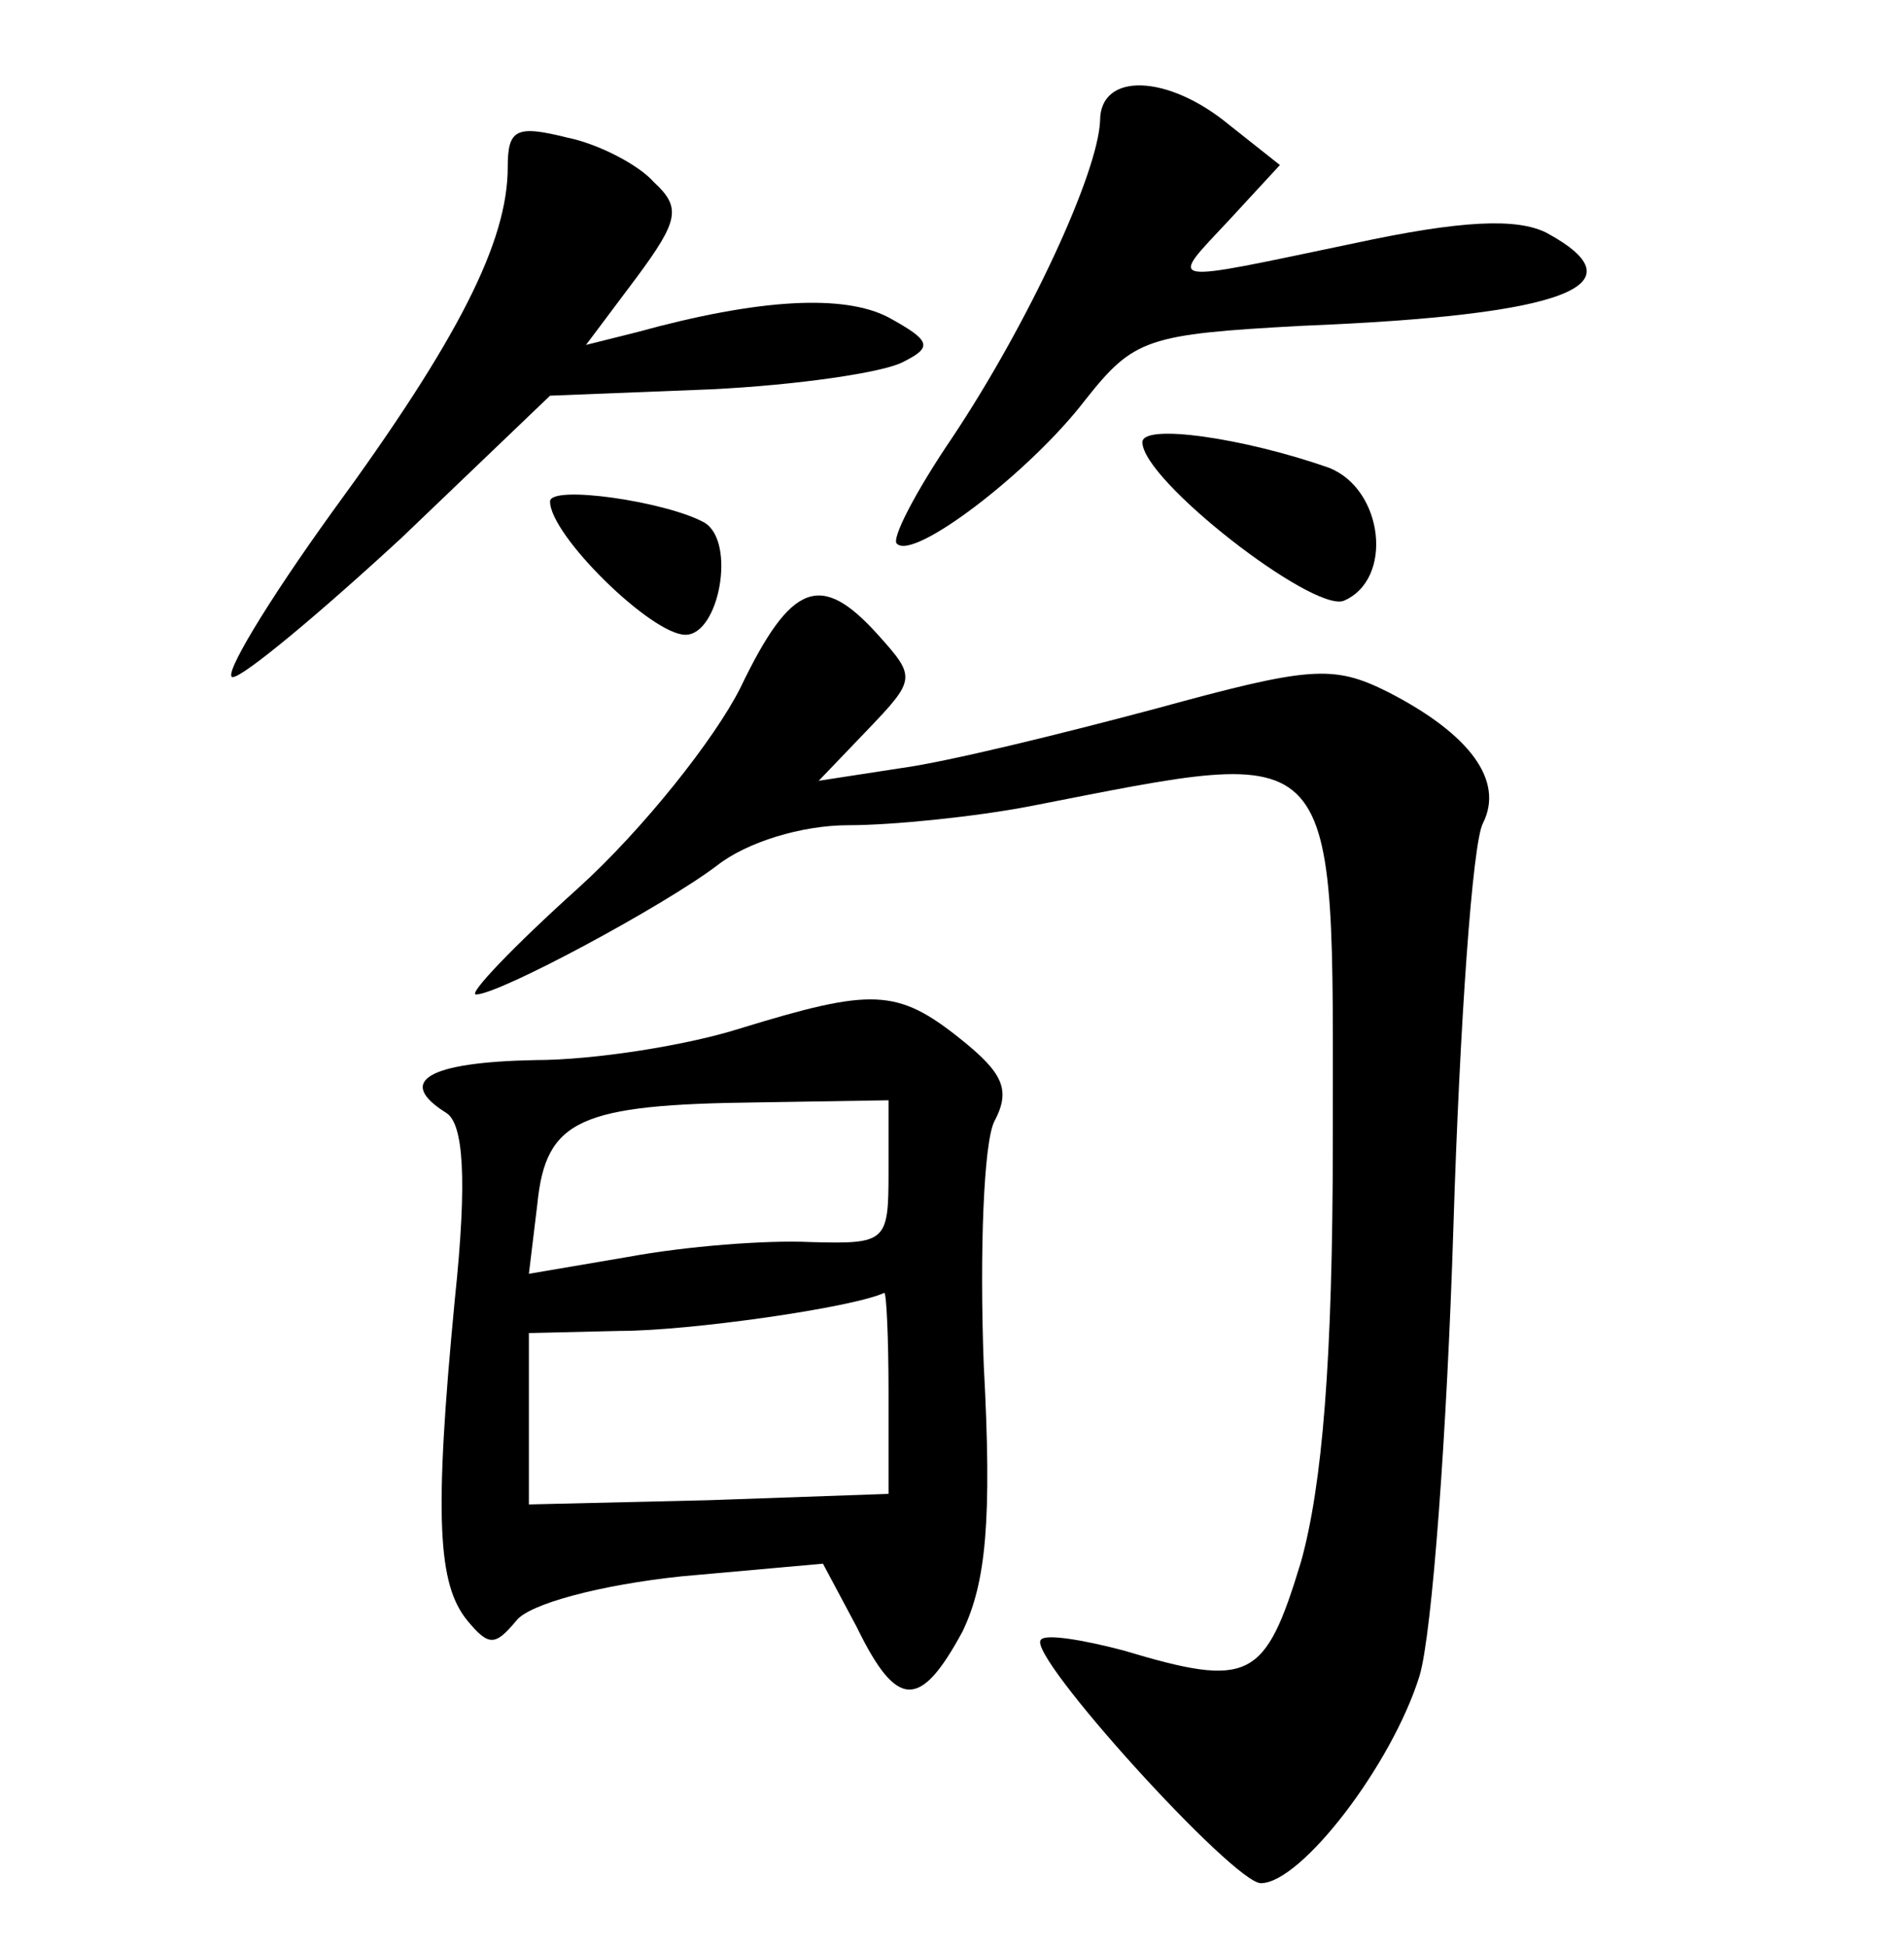 <?xml version="1.0" standalone="no"?>
<!DOCTYPE svg PUBLIC "-//W3C//DTD SVG 20010904//EN"
 "http://www.w3.org/TR/2001/REC-SVG-20010904/DTD/svg10.dtd">
<svg version="1.0" xmlns="http://www.w3.org/2000/svg"
 width="90pt" height="92pt" viewBox="0 0 90 92"
 preserveAspectRatio="xMidYMid meet">
<g transform="translate(0,92) scale(0.1,-0.1)"
fill="#000000" stroke="none">
<path d="M520 863 c-1 -25 -34 -96 -70 -150 -17 -25 -29 -48 -26 -50 8 -8 63
34 89 68 23 29 29 31 102 35 125 5 162 19 116 44 -14 7 -40 6 -91 -5 -91 -19
-88 -20 -59 11 l24 26 -24 19 c-29 24 -61 25 -61 2z"/>
<path d="M240 841 c0 -35 -23 -81 -83 -163 -31 -43 -52 -78 -47 -78 5 0 41 30
80 66 l70 67 76 3 c41 2 82 8 91 13 14 7 13 10 -7 21 -21 11 -61 9 -119 -7
l-24 -6 24 32 c20 27 21 33 8 45 -7 8 -26 18 -41 21 -24 6 -28 4 -28 -14z"/>
<path d="M540 711 c0 -18 80 -80 95 -75 24 10 19 53 -7 63 -40 14 -88 21 -88
12z"/>
<path d="M260 683 c0 -16 48 -63 64 -63 16 0 24 44 9 53 -18 10 -73 18 -73 10z"/>
<path d="M350 595 c-12 -24 -46 -67 -77 -95 -30 -27 -52 -50 -48 -50 11 0 89
42 114 61 14 11 40 19 62 19 21 0 60 4 86 9 149 29 143 35 143 -158 0 -104 -5
-163 -15 -199 -17 -56 -24 -60 -84 -42 -19 5 -37 8 -39 5 -7 -7 91 -115 104
-115 19 0 62 56 75 98 6 20 13 116 16 212 3 96 9 182 14 191 10 20 -6 42 -45
62 -26 13 -37 12 -110 -8 -45 -12 -98 -25 -120 -28 l-39 -6 23 24 c23 24 23
25 5 45 -27 30 -41 25 -65 -25z"/>
<path d="M350 434 c-25 -8 -69 -15 -97 -15 -51 -1 -66 -10 -42 -25 8 -5 10
-31 4 -88 -10 -104 -8 -135 6 -152 10 -12 13 -12 23 0 6 8 40 17 78 21 l67 6
16 -30 c19 -39 30 -39 50 -2 11 23 14 52 10 126 -2 54 0 105 5 115 8 15 4 23
-16 39 -30 24 -42 24 -104 5z m70 -68 c0 -33 -1 -34 -37 -33 -21 1 -59 -2 -86
-7 l-47 -8 4 33 c4 40 20 47 104 48 l62 1 0 -34z m0 -104 l0 -48 -85 -3 -85
-2 0 41 0 40 43 1 c33 0 110 11 125 18 1 0 2 -21 2 -47z"/>
</g>
</svg>
